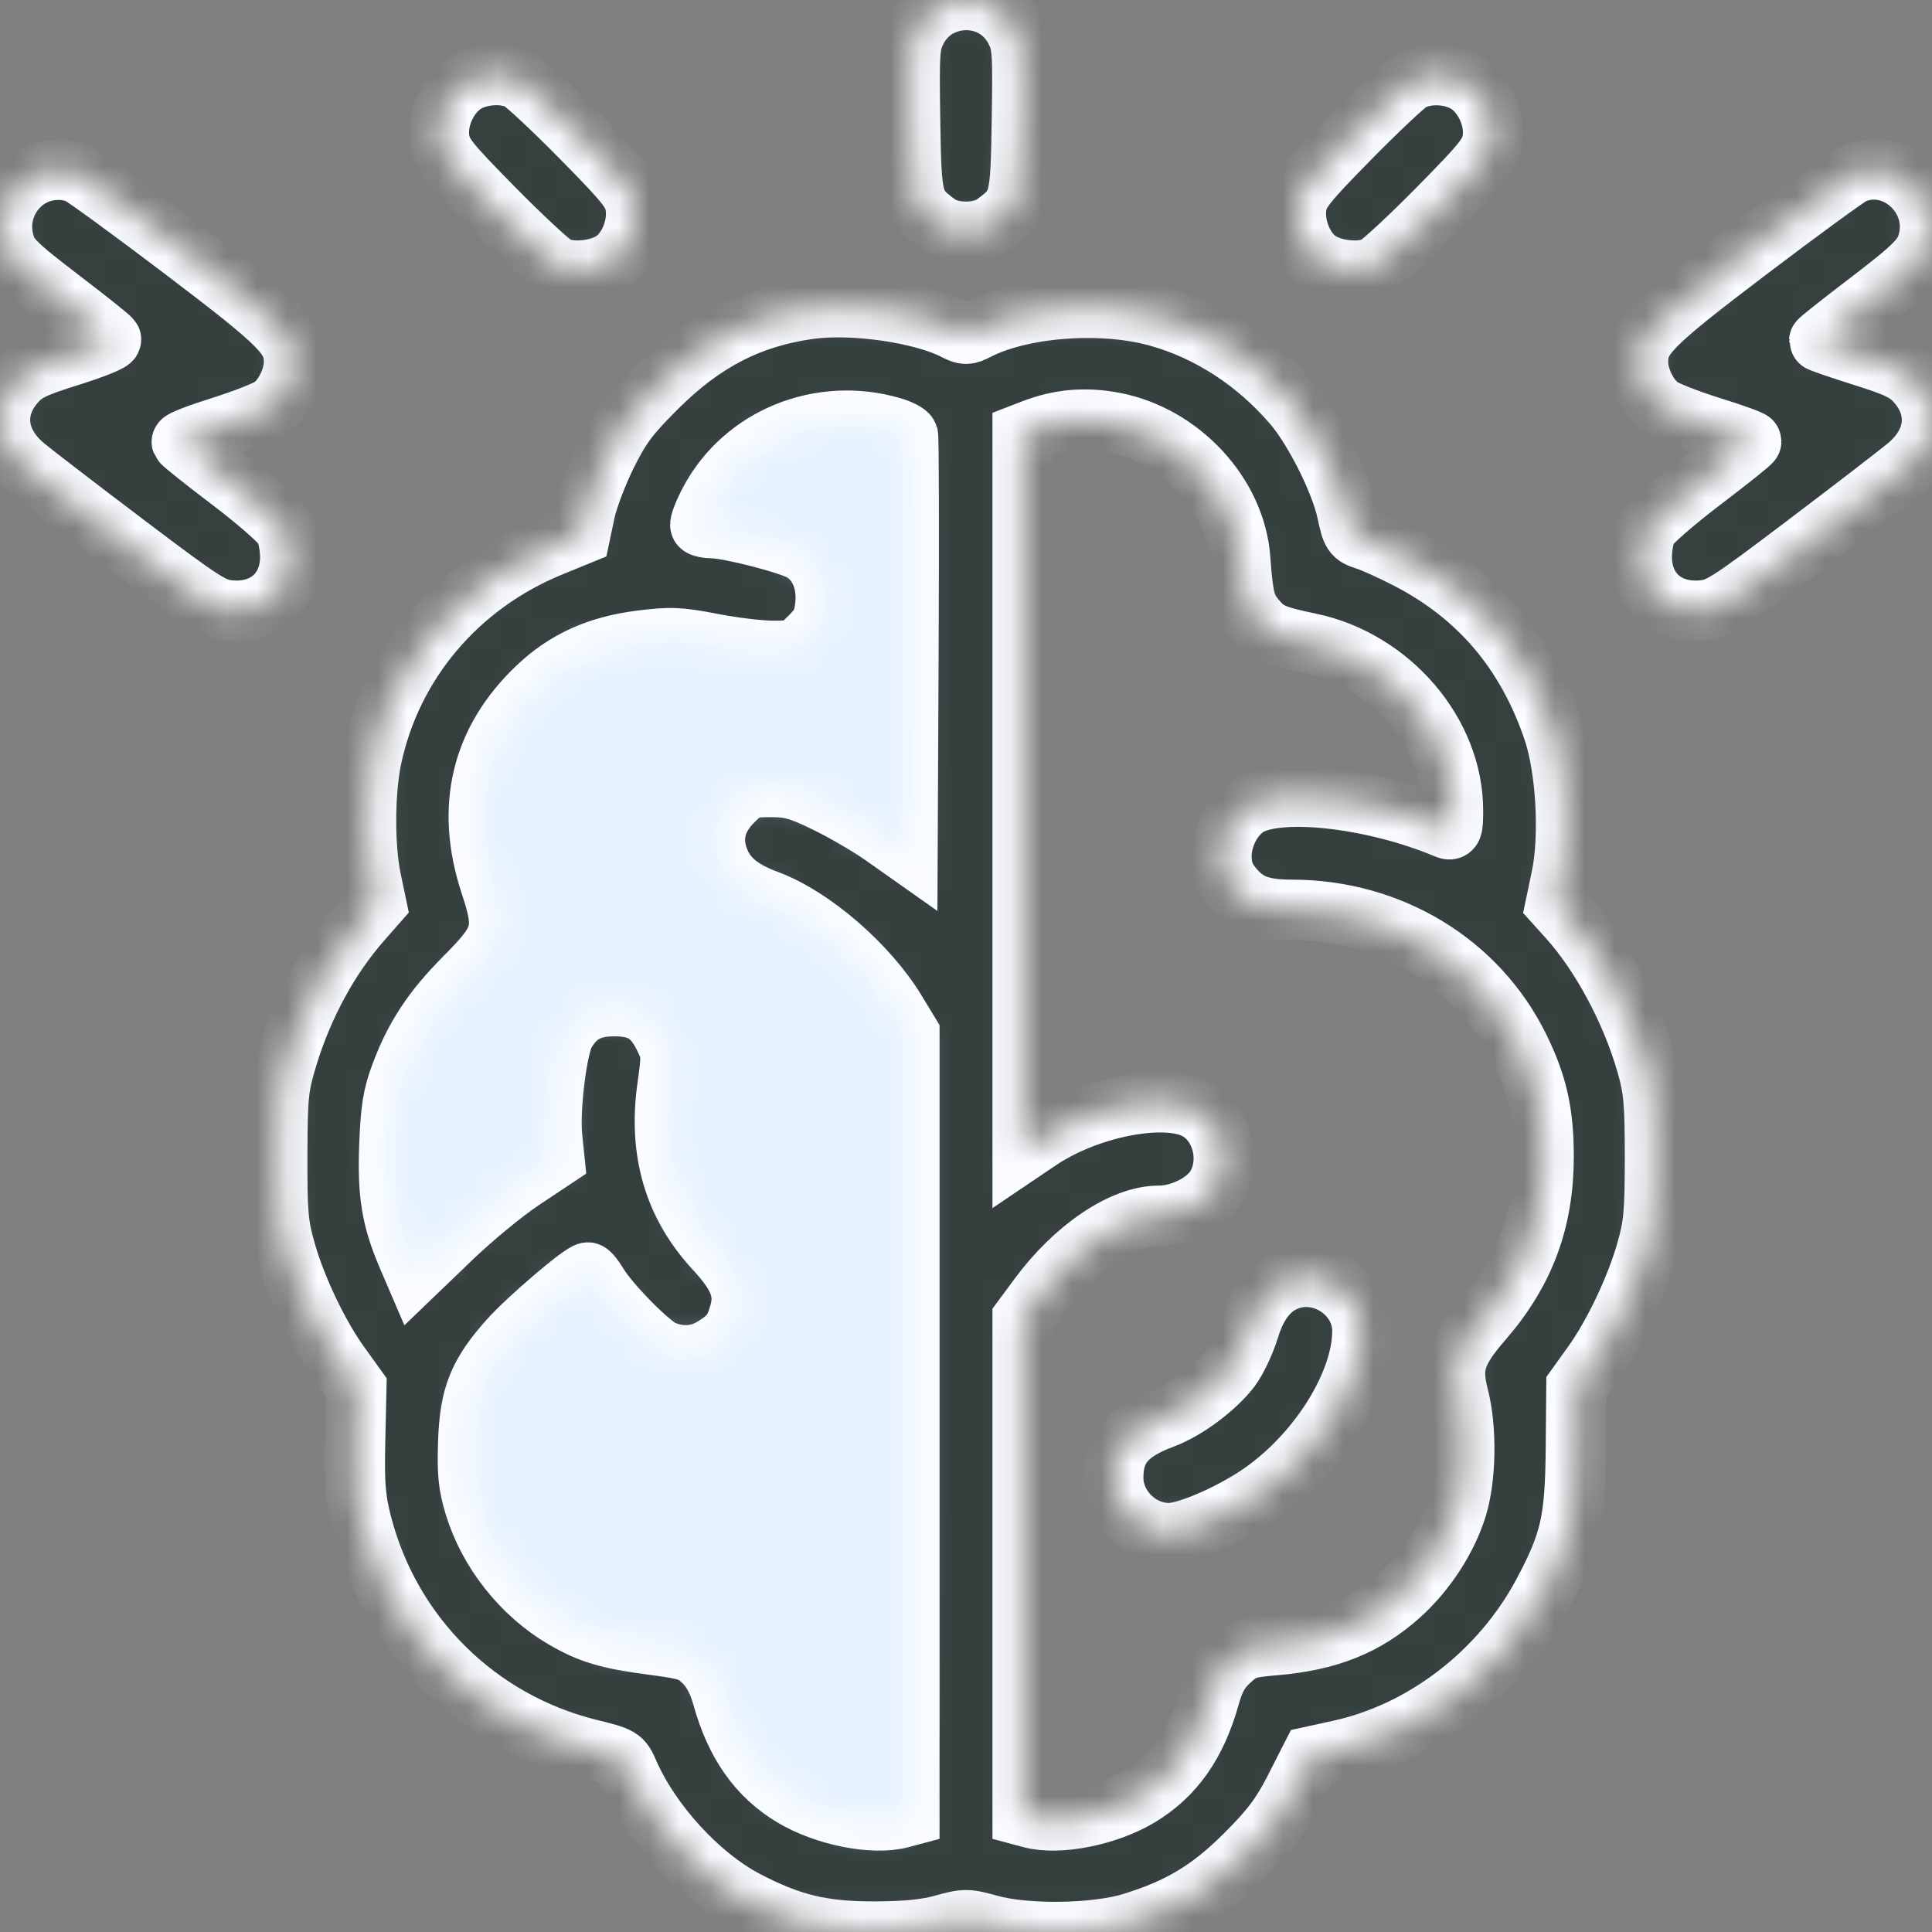<svg width="64" height="64" viewBox="0 0 64 64" fill="none" xmlns="http://www.w3.org/2000/svg">
<rect x="0" y="0" width="64" height="64" fill="#808080" stroke="none"/>
<path d="M22 14.5L26 12.5L32.5 13L31 61.5L29 62.5L25 61L22 57L16.5 54.5L14 51V46L11 41V36L14 30.5V26L16.5 21L21 19L22 14.5Z" fill="#E6F2FF"/>
<mask id="path-2-inside-1_199_741" fill="white">
<path fill-rule="evenodd" clip-rule="evenodd" d="M31.095 0.232C30.804 0.385 30.529 0.671 30.368 0.986C30.128 1.458 30.113 1.67 30.148 3.979C30.19 6.701 30.214 6.79 31.048 7.413C31.519 7.765 32.481 7.765 32.952 7.413C33.786 6.79 33.81 6.701 33.852 3.979C33.888 1.67 33.872 1.458 33.631 0.986C33.162 0.066 32.04 -0.268 31.095 0.232ZM15.491 2.704C14.868 3.03 14.439 3.915 14.557 4.632C14.636 5.108 14.836 5.362 16.351 6.899C17.289 7.851 18.22 8.716 18.421 8.822C18.903 9.075 19.849 8.981 20.34 8.631C20.847 8.269 21.16 7.467 21.051 6.805C20.978 6.361 20.745 6.069 19.261 4.563C18.323 3.611 17.404 2.752 17.218 2.654C16.754 2.41 16.012 2.432 15.491 2.704ZM46.694 2.713C46.488 2.842 45.58 3.701 44.676 4.621C43.253 6.07 43.022 6.363 42.949 6.805C42.84 7.467 43.153 8.269 43.66 8.631C44.151 8.981 45.097 9.075 45.579 8.822C45.78 8.716 46.711 7.851 47.649 6.899C49.164 5.362 49.364 5.108 49.443 4.632C49.561 3.915 49.132 3.03 48.509 2.704C47.948 2.411 47.17 2.415 46.694 2.713ZM1.174 5.783C0.369 6.141 -0.085 7.055 0.111 7.924C0.246 8.521 0.41 8.69 2.143 10.014C2.951 10.631 3.641 11.183 3.677 11.242C3.713 11.3 3.1 11.548 2.314 11.794C1.121 12.167 0.823 12.312 0.505 12.675C-0.272 13.561 -0.144 14.657 0.832 15.461C1.157 15.729 2.678 16.897 4.212 18.056C6.762 19.983 7.052 20.167 7.602 20.22C8.78 20.333 9.615 19.597 9.615 18.445C9.615 18.123 9.532 17.698 9.43 17.502C9.329 17.306 8.527 16.6 7.648 15.934C6.77 15.268 6.038 14.685 6.022 14.639C6.006 14.592 6.597 14.365 7.335 14.134C8.073 13.902 8.825 13.607 9.006 13.479C9.411 13.191 9.74 12.522 9.74 11.987C9.74 11.164 9.348 10.768 6.093 8.297C4.369 6.989 2.811 5.851 2.629 5.768C2.196 5.57 1.639 5.576 1.174 5.783ZM61.371 5.768C61.189 5.851 59.631 6.989 57.907 8.297C54.652 10.768 54.26 11.164 54.26 11.987C54.26 12.524 54.59 13.191 54.999 13.483C55.183 13.614 55.935 13.908 56.672 14.138C57.409 14.367 58.012 14.585 58.012 14.621C58.012 14.658 57.276 15.246 56.376 15.93C55.476 16.613 54.66 17.326 54.563 17.515C54.465 17.704 54.385 18.123 54.385 18.445C54.385 19.6 55.22 20.333 56.405 20.22C56.965 20.166 57.238 19.991 59.795 18.056C61.325 16.898 62.843 15.73 63.168 15.461C64.144 14.656 64.272 13.561 63.495 12.674C63.176 12.311 62.875 12.163 61.687 11.789C60.904 11.542 60.263 11.32 60.263 11.296C60.263 11.271 60.924 10.746 61.732 10.129C63.499 8.781 63.755 8.52 63.888 7.927C64.221 6.451 62.71 5.156 61.371 5.768ZM26.806 10.235C24.85 10.509 23.316 11.294 21.795 12.801C20.85 13.736 20.561 14.121 20.098 15.055C19.791 15.675 19.468 16.525 19.379 16.945L19.218 17.708L18.245 18.106C15.17 19.364 12.969 21.965 12.305 25.124C12.072 26.235 12.065 28.055 12.291 29.134L12.461 29.945L11.978 30.495C10.907 31.712 10.052 33.28 9.529 34.981C9.219 35.993 9.191 36.259 9.184 38.273C9.178 40.199 9.212 40.584 9.465 41.464C9.824 42.711 10.553 44.235 11.262 45.219L11.803 45.97L11.764 47.722C11.732 49.173 11.769 49.647 11.982 50.476C12.933 54.173 15.813 57.026 19.52 57.942C20.578 58.203 20.602 58.218 20.823 58.723C21.555 60.399 23.16 62.15 24.706 62.96C26.189 63.736 27.223 63.987 28.936 63.986C29.978 63.985 30.676 63.918 31.218 63.766C31.962 63.559 32.038 63.559 32.782 63.766C33.992 64.105 36.294 64.071 37.502 63.697C39.091 63.206 40.08 62.609 41.261 61.431C42.097 60.596 42.451 60.126 42.885 59.274L43.44 58.185L44.379 57.979C47.168 57.367 49.718 55.402 51.111 52.791C52.018 51.093 52.18 50.384 52.203 48.02L52.222 45.94L52.751 45.204C53.449 44.231 54.179 42.701 54.535 41.464C54.785 40.595 54.823 40.182 54.823 38.335C54.823 36.49 54.785 36.076 54.537 35.219C54.025 33.452 53.035 31.611 51.943 30.399L51.538 29.95L51.722 29.073C52.01 27.711 51.886 25.468 51.454 24.192C50.574 21.596 48.988 19.728 46.632 18.512C46.116 18.245 45.49 17.962 45.241 17.883C44.814 17.746 44.779 17.693 44.624 16.96C44.414 15.967 43.55 14.237 42.856 13.42C41.633 11.981 40.037 10.945 38.318 10.475C36.471 9.969 33.833 10.171 32.364 10.931C32.041 11.098 31.959 11.098 31.64 10.933C30.541 10.364 28.25 10.034 26.806 10.235ZM29.543 14.149C29.808 14.226 30.048 14.349 30.076 14.422C30.104 14.495 30.112 17.637 30.094 21.404L30.062 28.253L29.249 27.679C28.802 27.363 27.958 26.872 27.373 26.587C26.476 26.151 26.189 26.07 25.535 26.07C24.821 26.07 24.726 26.103 24.314 26.503C23.703 27.096 23.535 27.749 23.81 28.468C24.046 29.087 24.526 29.491 25.415 29.819C26.893 30.363 28.74 31.957 29.673 33.494L30.124 34.238V47.192V60.147L29.843 60.222C28.933 60.466 27.324 60.148 26.265 59.513C25.116 58.825 24.37 57.769 23.935 56.214C23.789 55.689 23.59 55.317 23.314 55.049C22.946 54.693 22.785 54.639 21.608 54.484C20.139 54.291 19.53 54.109 18.669 53.604C17.291 52.796 16.185 51.397 15.724 49.881C15.514 49.189 15.474 48.779 15.512 47.746C15.568 46.226 15.853 45.518 16.866 44.382C17.472 43.701 19.285 42.153 19.475 42.153C19.525 42.153 19.667 42.325 19.792 42.536C20.168 43.174 21.531 44.557 21.96 44.737C22.537 44.979 23.118 44.945 23.619 44.639C24.166 44.306 24.334 44.088 24.5 43.496C24.699 42.789 24.489 42.251 23.672 41.368C22.326 39.912 21.807 38.138 22.108 36.013C22.258 34.95 22.253 34.862 22.004 34.36C21.623 33.589 21.205 33.329 20.348 33.329C19.557 33.329 19.091 33.584 18.719 34.219C18.45 34.679 18.193 36.737 18.29 37.669L18.363 38.379L17.286 39.096C16.694 39.49 15.655 40.345 14.977 40.996L13.745 42.18L13.495 41.597C12.975 40.383 12.838 39.547 12.898 37.96C12.943 36.757 13.017 36.29 13.27 35.614C13.743 34.346 14.326 33.459 15.389 32.389C16.675 31.095 16.75 30.822 16.243 29.282C15.408 26.746 15.94 24.53 17.809 22.762C18.736 21.883 19.811 21.398 21.226 21.22C22.211 21.095 22.509 21.108 23.581 21.317C24.257 21.449 25.16 21.559 25.589 21.561C26.321 21.564 26.396 21.536 26.825 21.106C27.198 20.734 27.293 20.534 27.342 20.029C27.416 19.258 27.13 18.598 26.578 18.263C26.174 18.018 24.144 17.496 23.595 17.496C23.426 17.496 23.251 17.46 23.207 17.415C23.162 17.37 23.302 17.004 23.516 16.601C24.643 14.485 27.167 13.459 29.543 14.149ZM36.891 13.993C39.102 14.41 40.927 16.377 41.083 18.511C41.179 19.827 41.249 20.099 41.592 20.507C41.97 20.957 42.199 21.058 43.39 21.307C46.057 21.864 48.132 24.288 48.132 26.847C48.132 27.454 48.106 27.525 47.913 27.444C45.43 26.402 42.227 26.064 41.273 26.744C40.485 27.306 40.21 28.555 40.723 29.248C41.23 29.934 41.706 30.137 42.805 30.139C46.061 30.146 48.947 31.898 50.325 34.706C50.923 35.924 51.134 36.864 51.134 38.312C51.134 40.427 50.505 42.122 49.131 43.71C48.199 44.788 48.052 45.248 48.316 46.267C48.589 47.322 48.564 48.953 48.259 49.94C47.94 50.975 47.228 52.069 46.378 52.833C45.244 53.853 44.002 54.35 42.215 54.499C41.309 54.575 41.166 54.624 40.749 55.001C40.401 55.315 40.233 55.612 40.068 56.201C39.63 57.77 38.888 58.824 37.736 59.513C36.676 60.148 35.067 60.466 34.157 60.222L33.876 60.147V51.914V43.682L34.419 42.949C35.603 41.349 37.194 40.275 38.383 40.275C39.131 40.275 39.991 39.834 40.303 39.289C40.815 38.396 40.46 37.141 39.576 36.721C38.478 36.2 35.999 36.705 34.421 37.771L33.876 38.139V26.25V14.361L34.22 14.228C35.1 13.889 35.944 13.815 36.891 13.993ZM42.63 42.418C42.046 42.65 41.632 43.18 41.376 44.024C41.239 44.475 40.959 45.063 40.755 45.332C40.268 45.972 39.282 46.706 38.537 46.982C37.325 47.432 36.877 47.963 36.877 48.949C36.877 49.935 37.734 50.788 38.724 50.788C39.238 50.789 40.397 50.322 41.412 49.705C43.475 48.452 45.131 45.951 45.131 44.088C45.131 42.857 43.785 41.958 42.63 42.418Z"/>
</mask>
<path fill-rule="evenodd" clip-rule="evenodd" d="M31.095 0.232C30.804 0.385 30.529 0.671 30.368 0.986C30.128 1.458 30.113 1.67 30.148 3.979C30.19 6.701 30.214 6.79 31.048 7.413C31.519 7.765 32.481 7.765 32.952 7.413C33.786 6.79 33.81 6.701 33.852 3.979C33.888 1.67 33.872 1.458 33.631 0.986C33.162 0.066 32.04 -0.268 31.095 0.232ZM15.491 2.704C14.868 3.03 14.439 3.915 14.557 4.632C14.636 5.108 14.836 5.362 16.351 6.899C17.289 7.851 18.22 8.716 18.421 8.822C18.903 9.075 19.849 8.981 20.34 8.631C20.847 8.269 21.16 7.467 21.051 6.805C20.978 6.361 20.745 6.069 19.261 4.563C18.323 3.611 17.404 2.752 17.218 2.654C16.754 2.41 16.012 2.432 15.491 2.704ZM46.694 2.713C46.488 2.842 45.58 3.701 44.676 4.621C43.253 6.07 43.022 6.363 42.949 6.805C42.84 7.467 43.153 8.269 43.66 8.631C44.151 8.981 45.097 9.075 45.579 8.822C45.78 8.716 46.711 7.851 47.649 6.899C49.164 5.362 49.364 5.108 49.443 4.632C49.561 3.915 49.132 3.03 48.509 2.704C47.948 2.411 47.17 2.415 46.694 2.713ZM1.174 5.783C0.369 6.141 -0.085 7.055 0.111 7.924C0.246 8.521 0.41 8.69 2.143 10.014C2.951 10.631 3.641 11.183 3.677 11.242C3.713 11.3 3.1 11.548 2.314 11.794C1.121 12.167 0.823 12.312 0.505 12.675C-0.272 13.561 -0.144 14.657 0.832 15.461C1.157 15.729 2.678 16.897 4.212 18.056C6.762 19.983 7.052 20.167 7.602 20.22C8.78 20.333 9.615 19.597 9.615 18.445C9.615 18.123 9.532 17.698 9.43 17.502C9.329 17.306 8.527 16.6 7.648 15.934C6.77 15.268 6.038 14.685 6.022 14.639C6.006 14.592 6.597 14.365 7.335 14.134C8.073 13.902 8.825 13.607 9.006 13.479C9.411 13.191 9.74 12.522 9.74 11.987C9.74 11.164 9.348 10.768 6.093 8.297C4.369 6.989 2.811 5.851 2.629 5.768C2.196 5.57 1.639 5.576 1.174 5.783ZM61.371 5.768C61.189 5.851 59.631 6.989 57.907 8.297C54.652 10.768 54.26 11.164 54.26 11.987C54.26 12.524 54.59 13.191 54.999 13.483C55.183 13.614 55.935 13.908 56.672 14.138C57.409 14.367 58.012 14.585 58.012 14.621C58.012 14.658 57.276 15.246 56.376 15.93C55.476 16.613 54.66 17.326 54.563 17.515C54.465 17.704 54.385 18.123 54.385 18.445C54.385 19.6 55.22 20.333 56.405 20.22C56.965 20.166 57.238 19.991 59.795 18.056C61.325 16.898 62.843 15.73 63.168 15.461C64.144 14.656 64.272 13.561 63.495 12.674C63.176 12.311 62.875 12.163 61.687 11.789C60.904 11.542 60.263 11.32 60.263 11.296C60.263 11.271 60.924 10.746 61.732 10.129C63.499 8.781 63.755 8.52 63.888 7.927C64.221 6.451 62.71 5.156 61.371 5.768ZM26.806 10.235C24.85 10.509 23.316 11.294 21.795 12.801C20.85 13.736 20.561 14.121 20.098 15.055C19.791 15.675 19.468 16.525 19.379 16.945L19.218 17.708L18.245 18.106C15.17 19.364 12.969 21.965 12.305 25.124C12.072 26.235 12.065 28.055 12.291 29.134L12.461 29.945L11.978 30.495C10.907 31.712 10.052 33.28 9.529 34.981C9.219 35.993 9.191 36.259 9.184 38.273C9.178 40.199 9.212 40.584 9.465 41.464C9.824 42.711 10.553 44.235 11.262 45.219L11.803 45.97L11.764 47.722C11.732 49.173 11.769 49.647 11.982 50.476C12.933 54.173 15.813 57.026 19.52 57.942C20.578 58.203 20.602 58.218 20.823 58.723C21.555 60.399 23.16 62.15 24.706 62.96C26.189 63.736 27.223 63.987 28.936 63.986C29.978 63.985 30.676 63.918 31.218 63.766C31.962 63.559 32.038 63.559 32.782 63.766C33.992 64.105 36.294 64.071 37.502 63.697C39.091 63.206 40.08 62.609 41.261 61.431C42.097 60.596 42.451 60.126 42.885 59.274L43.44 58.185L44.379 57.979C47.168 57.367 49.718 55.402 51.111 52.791C52.018 51.093 52.18 50.384 52.203 48.02L52.222 45.94L52.751 45.204C53.449 44.231 54.179 42.701 54.535 41.464C54.785 40.595 54.823 40.182 54.823 38.335C54.823 36.49 54.785 36.076 54.537 35.219C54.025 33.452 53.035 31.611 51.943 30.399L51.538 29.95L51.722 29.073C52.01 27.711 51.886 25.468 51.454 24.192C50.574 21.596 48.988 19.728 46.632 18.512C46.116 18.245 45.49 17.962 45.241 17.883C44.814 17.746 44.779 17.693 44.624 16.96C44.414 15.967 43.55 14.237 42.856 13.42C41.633 11.981 40.037 10.945 38.318 10.475C36.471 9.969 33.833 10.171 32.364 10.931C32.041 11.098 31.959 11.098 31.64 10.933C30.541 10.364 28.25 10.034 26.806 10.235ZM29.543 14.149C29.808 14.226 30.048 14.349 30.076 14.422C30.104 14.495 30.112 17.637 30.094 21.404L30.062 28.253L29.249 27.679C28.802 27.363 27.958 26.872 27.373 26.587C26.476 26.151 26.189 26.07 25.535 26.07C24.821 26.07 24.726 26.103 24.314 26.503C23.703 27.096 23.535 27.749 23.81 28.468C24.046 29.087 24.526 29.491 25.415 29.819C26.893 30.363 28.74 31.957 29.673 33.494L30.124 34.238V47.192V60.147L29.843 60.222C28.933 60.466 27.324 60.148 26.265 59.513C25.116 58.825 24.37 57.769 23.935 56.214C23.789 55.689 23.59 55.317 23.314 55.049C22.946 54.693 22.785 54.639 21.608 54.484C20.139 54.291 19.53 54.109 18.669 53.604C17.291 52.796 16.185 51.397 15.724 49.881C15.514 49.189 15.474 48.779 15.512 47.746C15.568 46.226 15.853 45.518 16.866 44.382C17.472 43.701 19.285 42.153 19.475 42.153C19.525 42.153 19.667 42.325 19.792 42.536C20.168 43.174 21.531 44.557 21.96 44.737C22.537 44.979 23.118 44.945 23.619 44.639C24.166 44.306 24.334 44.088 24.5 43.496C24.699 42.789 24.489 42.251 23.672 41.368C22.326 39.912 21.807 38.138 22.108 36.013C22.258 34.95 22.253 34.862 22.004 34.36C21.623 33.589 21.205 33.329 20.348 33.329C19.557 33.329 19.091 33.584 18.719 34.219C18.45 34.679 18.193 36.737 18.29 37.669L18.363 38.379L17.286 39.096C16.694 39.49 15.655 40.345 14.977 40.996L13.745 42.18L13.495 41.597C12.975 40.383 12.838 39.547 12.898 37.96C12.943 36.757 13.017 36.29 13.27 35.614C13.743 34.346 14.326 33.459 15.389 32.389C16.675 31.095 16.75 30.822 16.243 29.282C15.408 26.746 15.94 24.53 17.809 22.762C18.736 21.883 19.811 21.398 21.226 21.22C22.211 21.095 22.509 21.108 23.581 21.317C24.257 21.449 25.16 21.559 25.589 21.561C26.321 21.564 26.396 21.536 26.825 21.106C27.198 20.734 27.293 20.534 27.342 20.029C27.416 19.258 27.13 18.598 26.578 18.263C26.174 18.018 24.144 17.496 23.595 17.496C23.426 17.496 23.251 17.46 23.207 17.415C23.162 17.37 23.302 17.004 23.516 16.601C24.643 14.485 27.167 13.459 29.543 14.149ZM36.891 13.993C39.102 14.41 40.927 16.377 41.083 18.511C41.179 19.827 41.249 20.099 41.592 20.507C41.97 20.957 42.199 21.058 43.39 21.307C46.057 21.864 48.132 24.288 48.132 26.847C48.132 27.454 48.106 27.525 47.913 27.444C45.43 26.402 42.227 26.064 41.273 26.744C40.485 27.306 40.21 28.555 40.723 29.248C41.23 29.934 41.706 30.137 42.805 30.139C46.061 30.146 48.947 31.898 50.325 34.706C50.923 35.924 51.134 36.864 51.134 38.312C51.134 40.427 50.505 42.122 49.131 43.71C48.199 44.788 48.052 45.248 48.316 46.267C48.589 47.322 48.564 48.953 48.259 49.94C47.94 50.975 47.228 52.069 46.378 52.833C45.244 53.853 44.002 54.35 42.215 54.499C41.309 54.575 41.166 54.624 40.749 55.001C40.401 55.315 40.233 55.612 40.068 56.201C39.63 57.77 38.888 58.824 37.736 59.513C36.676 60.148 35.067 60.466 34.157 60.222L33.876 60.147V51.914V43.682L34.419 42.949C35.603 41.349 37.194 40.275 38.383 40.275C39.131 40.275 39.991 39.834 40.303 39.289C40.815 38.396 40.46 37.141 39.576 36.721C38.478 36.2 35.999 36.705 34.421 37.771L33.876 38.139V26.25V14.361L34.22 14.228C35.1 13.889 35.944 13.815 36.891 13.993ZM42.63 42.418C42.046 42.65 41.632 43.18 41.376 44.024C41.239 44.475 40.959 45.063 40.755 45.332C40.268 45.972 39.282 46.706 38.537 46.982C37.325 47.432 36.877 47.963 36.877 48.949C36.877 49.935 37.734 50.788 38.724 50.788C39.238 50.789 40.397 50.322 41.412 49.705C43.475 48.452 45.131 45.951 45.131 44.088C45.131 42.857 43.785 41.958 42.63 42.418Z" fill="#343F3E" stroke="#FAFCFF" stroke-width="2" mask="url(#path-2-inside-1_199_741)"/>
</svg>
